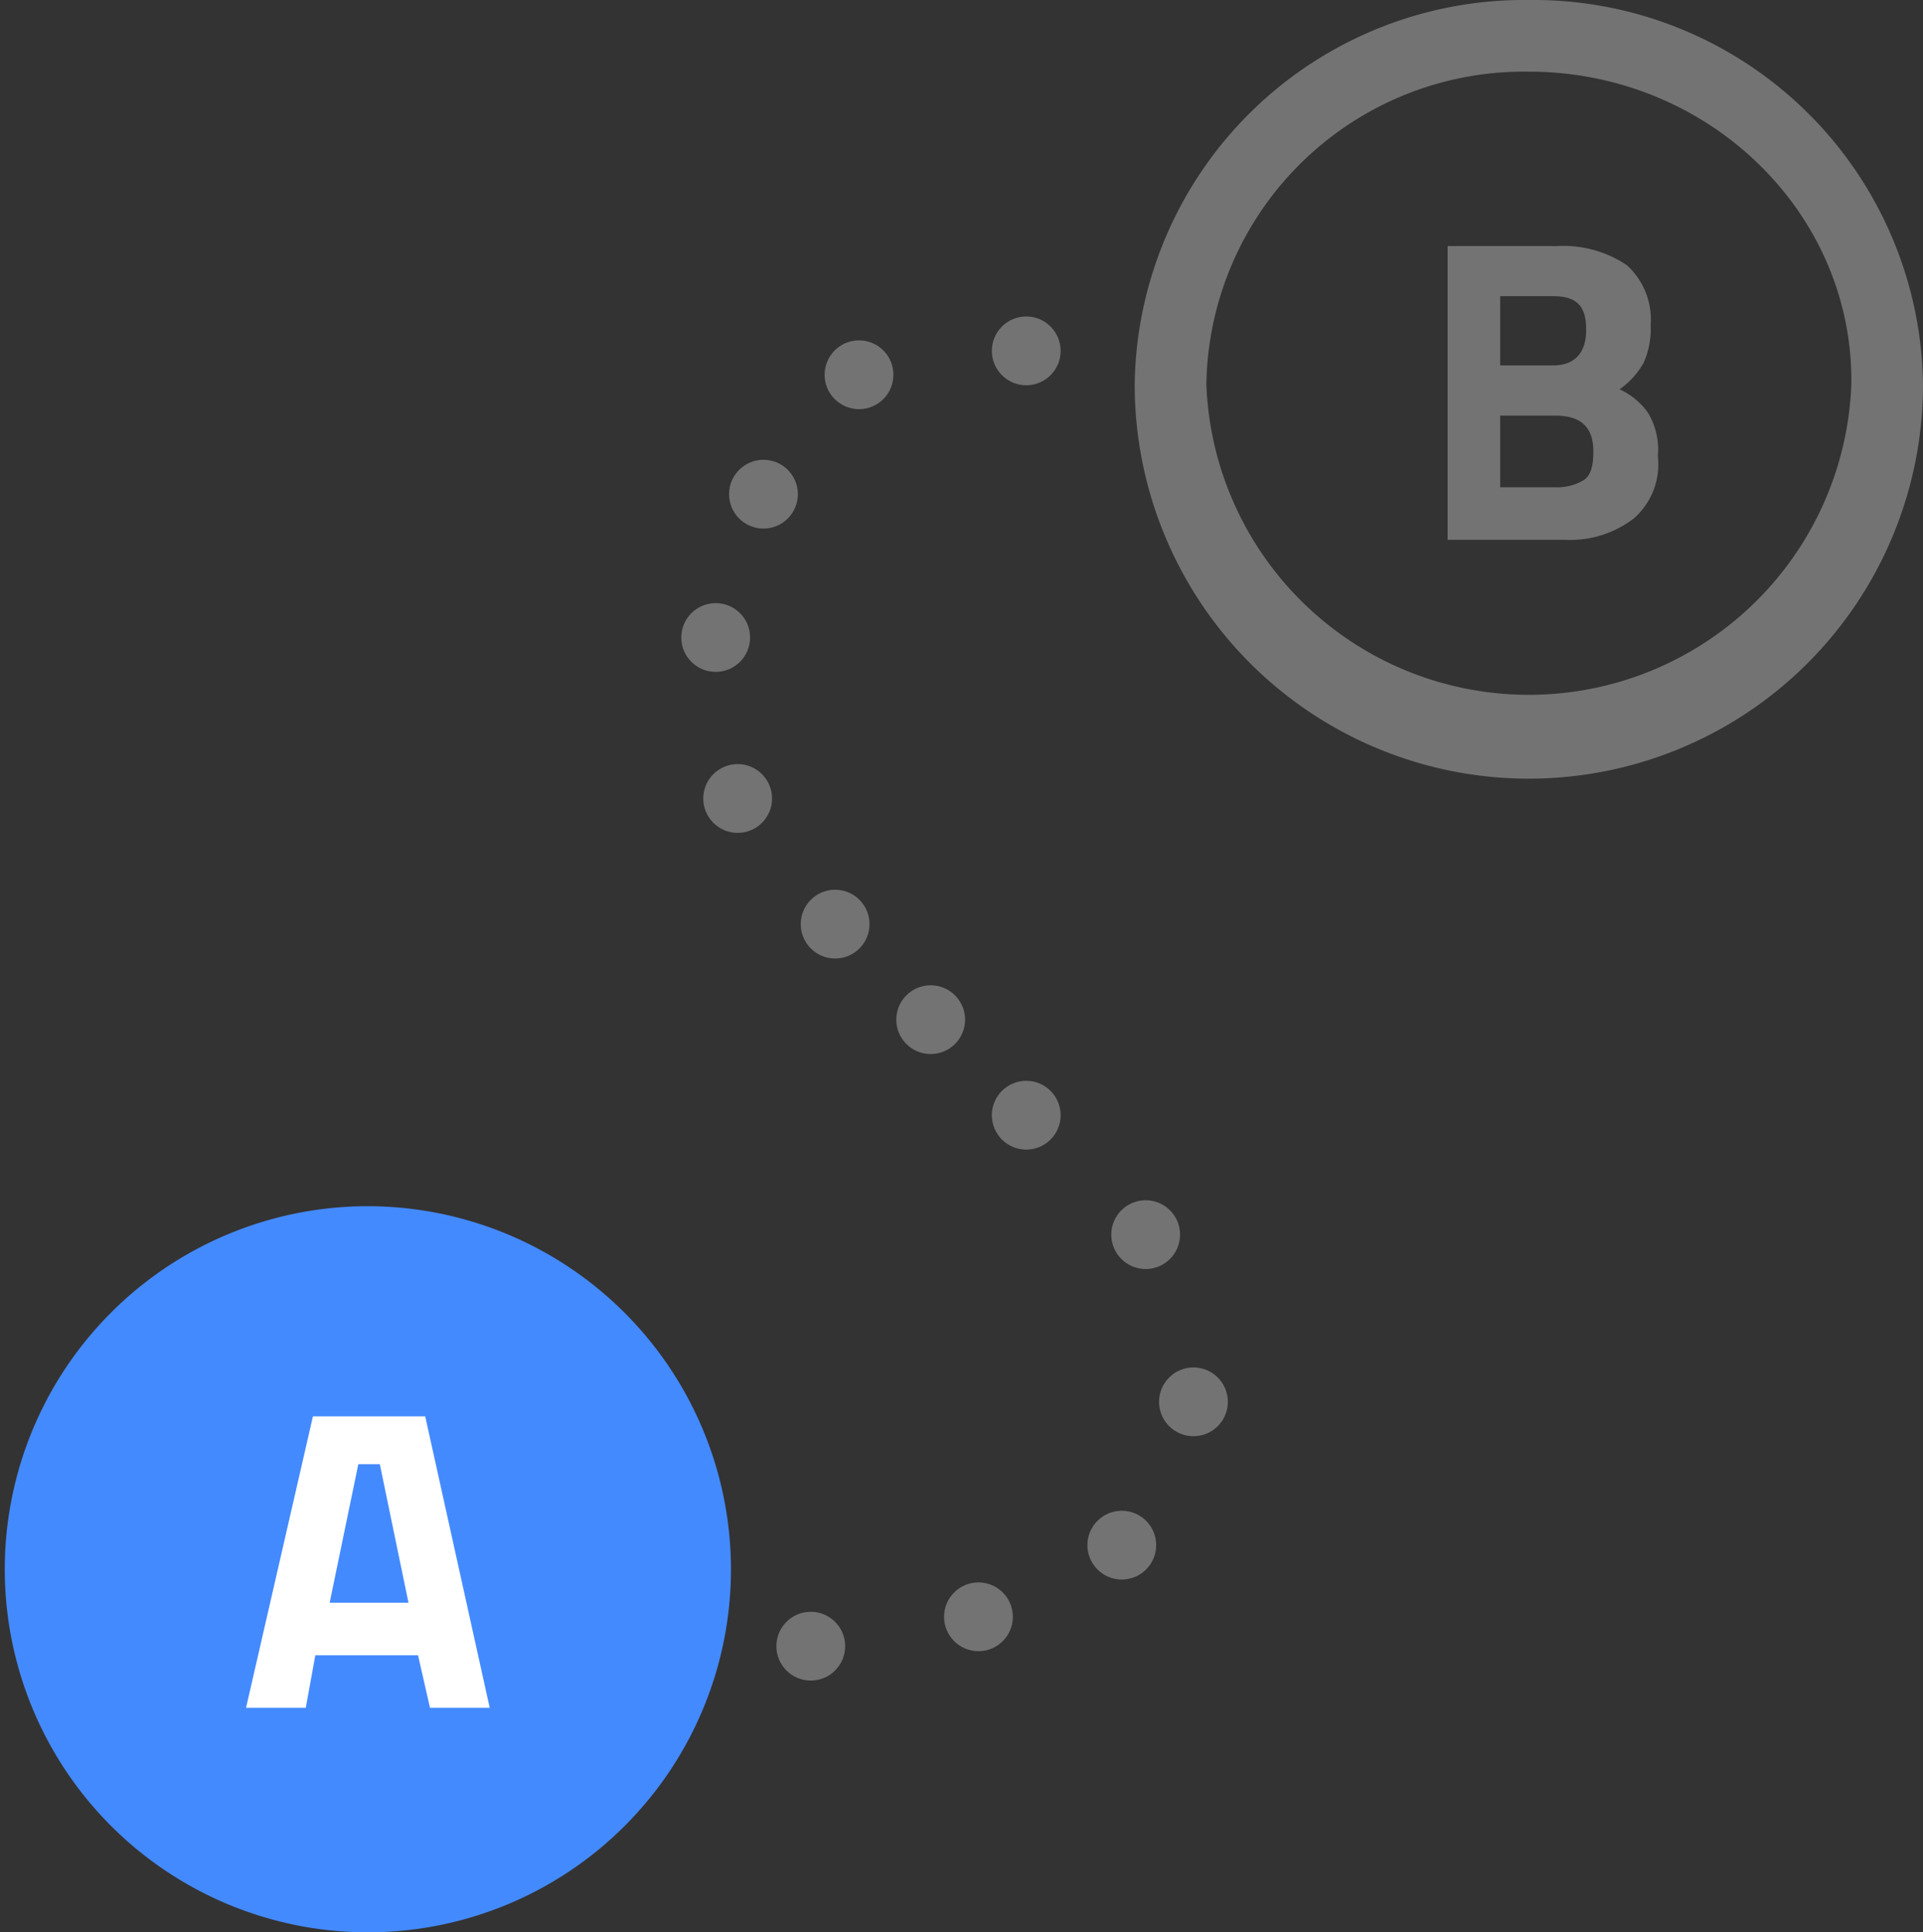 <svg id="Layer_1" data-name="Layer 1" xmlns="http://www.w3.org/2000/svg" viewBox="0 0 80.5 80.9"><rect x="0" y="0" width="80.5" height="80.9" fill="#333333" stroke="none"/><defs><style>.cls-1,.cls-4{fill:#737373;}.cls-2{fill:#448aff;}.cls-3{fill:#fff;}.cls-3,.cls-4{fill-rule:evenodd;}</style></defs><path id="Shape-Copy" class="cls-1" d="M66,2.5A16.31,16.31,0,0,1,82.5,18.6a16.5,16.5,0,0,1-33,0A16.31,16.31,0,0,1,66,2.5Zm0,3A13.3,13.3,0,0,0,52.5,18.6a13.51,13.51,0,0,0,27,0C79.6,11.4,73.5,5.5,66,5.5Z" transform="translate(-2 -2.5)"/><path id="Shape" class="cls-2" d="M17.3,53A15.2,15.2,0,1,0,32.6,68.2,15.22,15.22,0,0,0,17.3,53Z" transform="translate(-2 -2.5)"/><path id="A" class="cls-3" d="M12.3,74l2.8-12.2h4.7L22.5,74H20l-.5-2.2H15.2L14.8,74ZM17,63.8l-1.2,5.8h3.3l-1.2-5.8Z" transform="translate(-2 -2.5)"/><path id="B" class="cls-4" d="M62.4,12.8h4.8a4.77,4.77,0,0,1,2.9.8,3.07,3.07,0,0,1,1,2.5,3.51,3.51,0,0,1-.3,1.6,3.46,3.46,0,0,1-1,1.1,2.94,2.94,0,0,1,1.2,1,3,3,0,0,1,.4,1.8,3,3,0,0,1-1,2.6,4.37,4.37,0,0,1-2.9.9H62.6V12.8Zm4.7,7.1H64.8v3h2.3a2.13,2.13,0,0,0,1.2-.3c.3-.2.4-.6.4-1.2C68.7,20.4,68.2,19.9,67.1,19.9Zm-.1-5H64.8v2.9H67c.9,0,1.4-.5,1.4-1.5S68,14.9,67,14.9Z" transform="translate(-2 -2.5)"/><circle class="cls-1" cx="33.94" cy="68.92" r="1.44"/><circle class="cls-1" cx="40.96" cy="67.69" r="1.44"/><circle class="cls-1" cx="46.96" cy="64.69" r="1.44"/><circle class="cls-1" cx="49.96" cy="58.69" r="1.44"/><circle class="cls-1" cx="47.96" cy="51.69" r="1.44"/><circle class="cls-1" cx="42.96" cy="46.69" r="1.44"/><circle class="cls-1" cx="38.96" cy="42.69" r="1.44"/><circle class="cls-1" cx="34.96" cy="38.69" r="1.44"/><circle class="cls-1" cx="30.88" cy="33.43" r="1.44"/><circle class="cls-1" cx="29.96" cy="26.69" r="1.44"/><circle class="cls-1" cx="31.96" cy="20.69" r="1.44"/><circle class="cls-1" cx="35.96" cy="15.69" r="1.44"/><circle class="cls-1" cx="42.96" cy="14.69" r="1.44"/></svg>